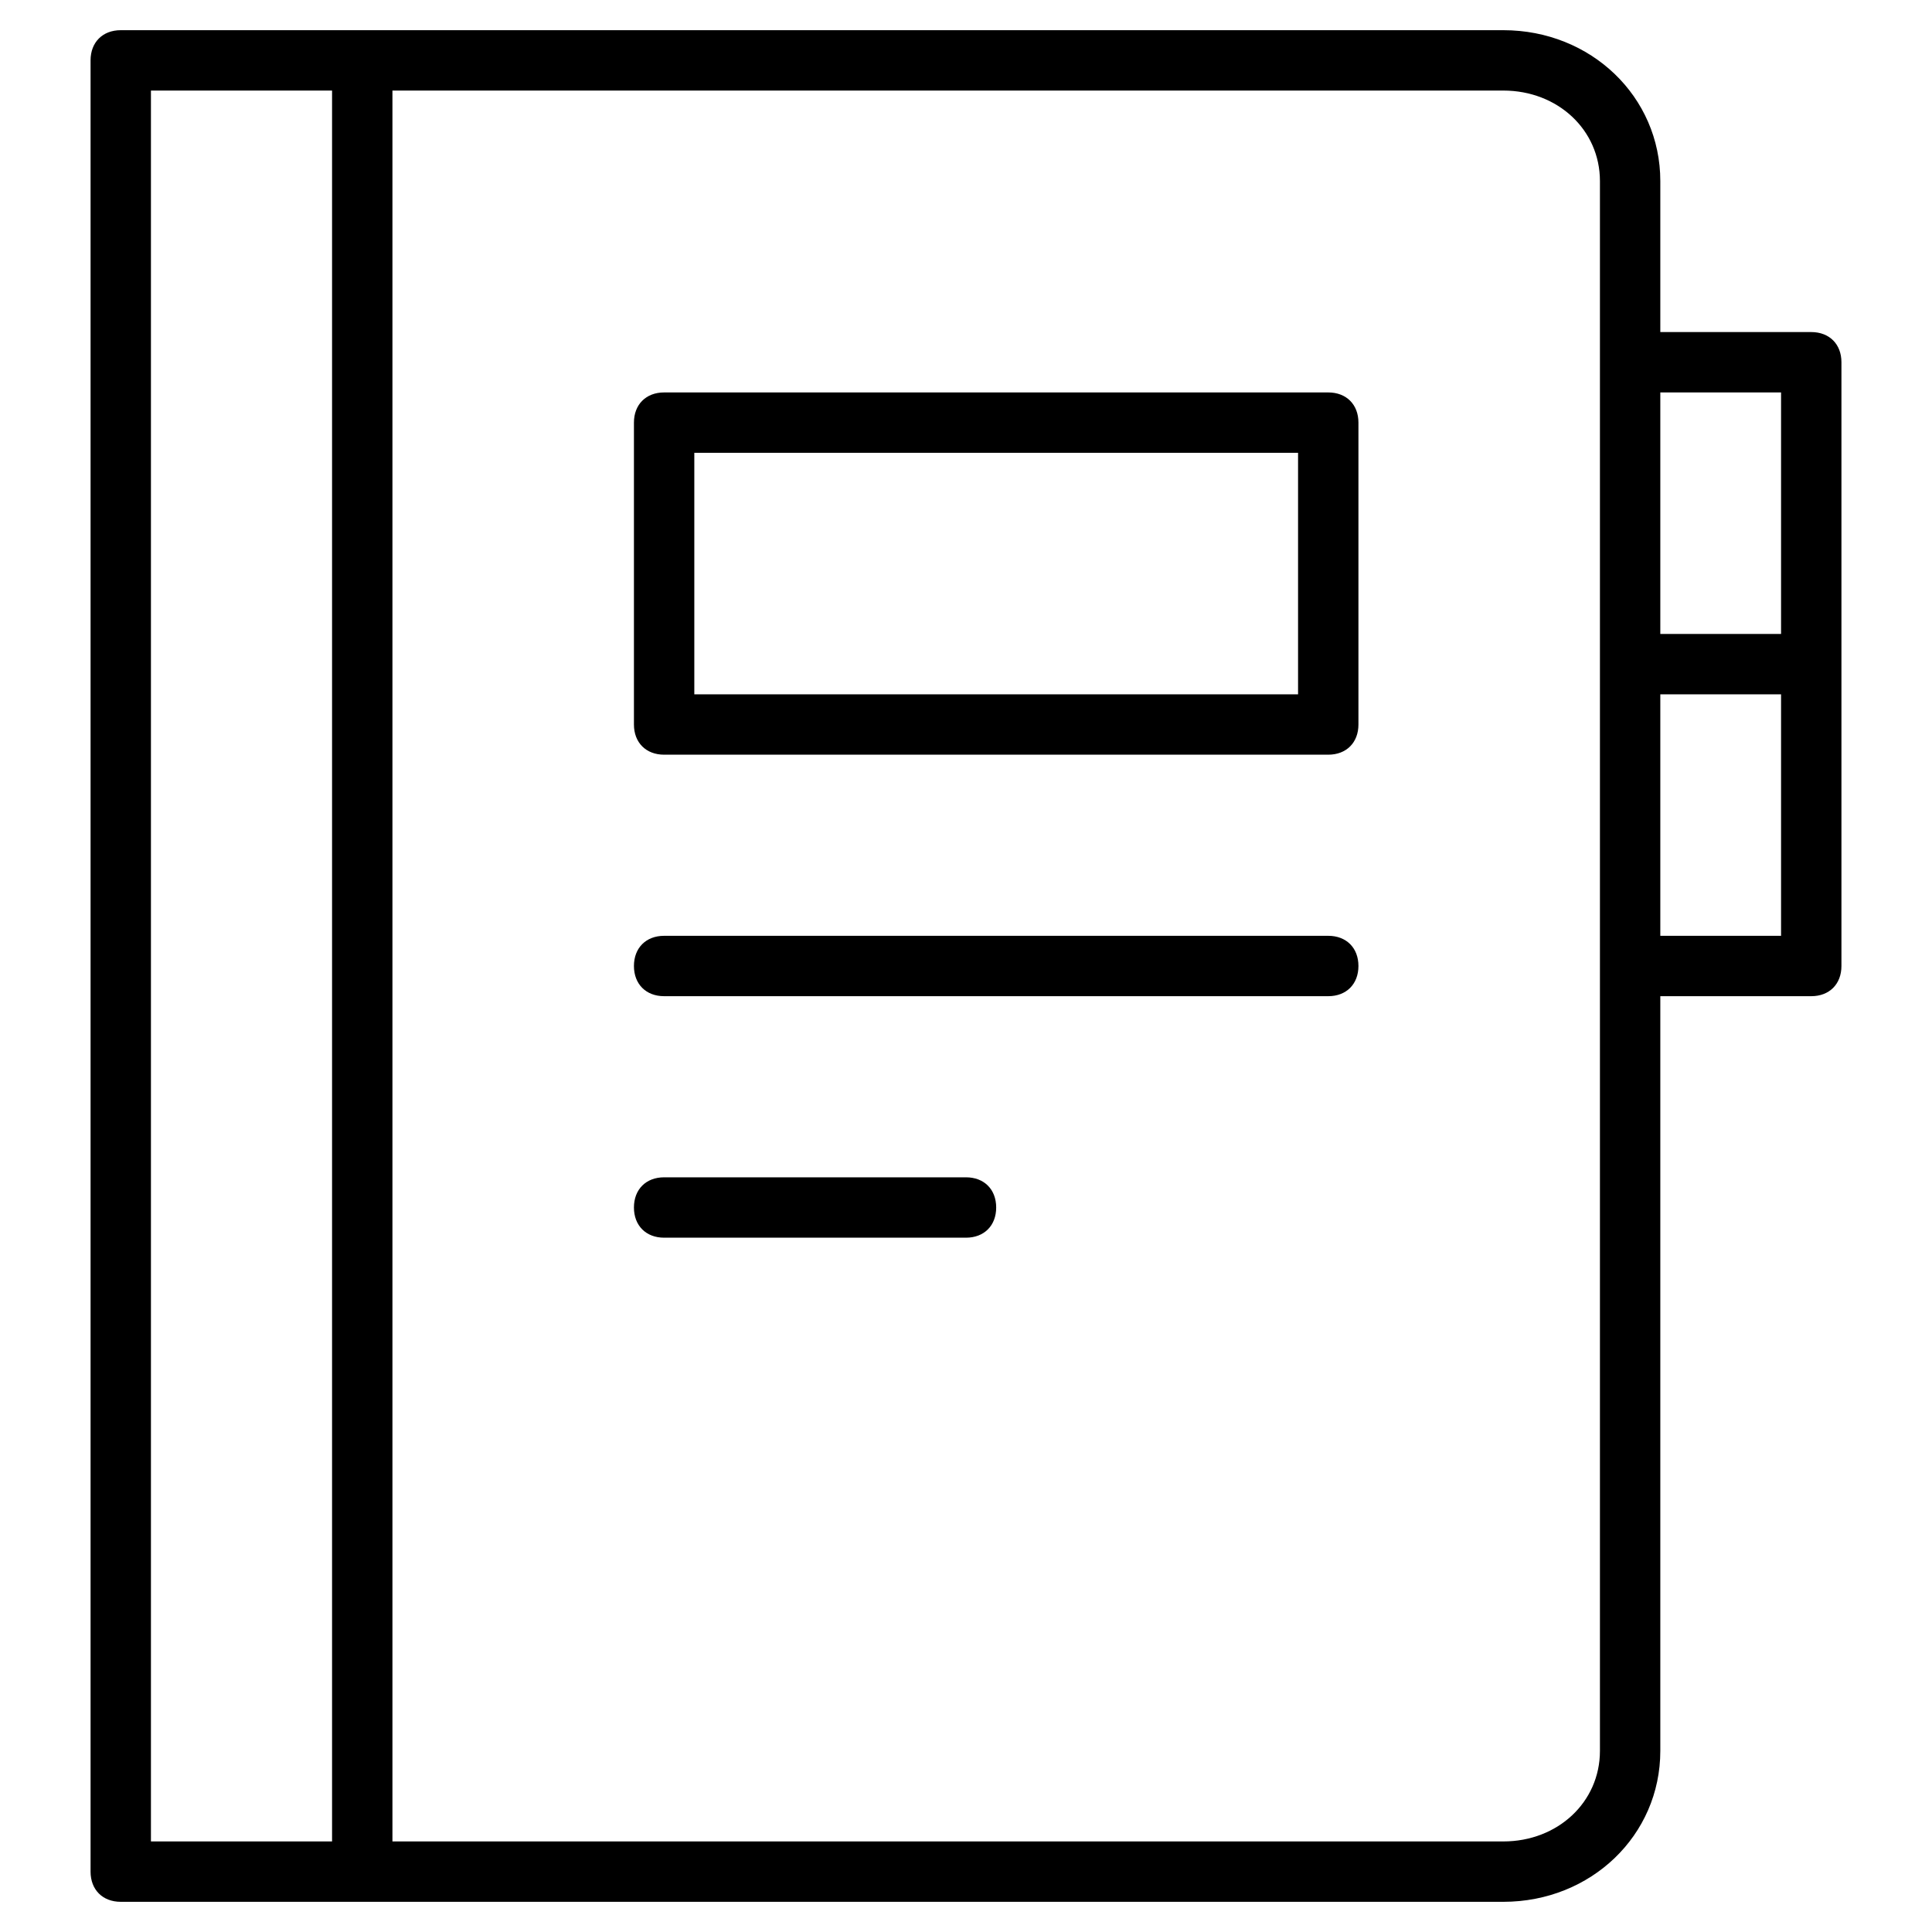 <?xml version="1.0" encoding="utf-8"?>
<!-- Generator: Adobe Illustrator 19.1.0, SVG Export Plug-In . SVG Version: 6.00 Build 0)  -->
<!DOCTYPE svg PUBLIC "-//W3C//DTD SVG 1.1//EN" "http://www.w3.org/Graphics/SVG/1.1/DTD/svg11.dtd">
<svg version="1.1" id="Layer_1" xmlns="http://www.w3.org/2000/svg" xmlns:xlink="http://www.w3.org/1999/xlink" x="0px" y="0px"
	 width="64px" height="64px" viewBox="0 0 64 64" enable-background="new 0 0 64 64" xml:space="preserve">
<path d="M3,2v60c0,0.6,0.4,1,1,1h7.9H12h37.8c2.9,0,5.2-2.2,5.2-5V33h5c0.6,0,1-0.4,1-1V22V12c0-0.6-0.4-1-1-1h-5V6
	c0-2.8-2.3-5-5.2-5H12H4C3.4,1,3,1.4,3,2z M59,31h-4v-8h4V31z M59,13v8h-4v-8H59z M53,6v52c0,1.7-1.4,3-3.2,3H13V3h36.8
	C51.6,3,53,4.3,53,6z M5,3h6v58H5V3z"/>
<path d="M22,25h22c0.6,0,1-0.4,1-1V14c0-0.6-0.4-1-1-1H22c-0.6,0-1,0.4-1,1v10C21,24.6,21.4,25,22,25z M23,15h20v8H23V15z"/>
<path d="M22,33h22c0.6,0,1-0.4,1-1s-0.4-1-1-1H22c-0.6,0-1,0.4-1,1S21.4,33,22,33z"/>
<path d="M32,39H22c-0.6,0-1,0.4-1,1s0.4,1,1,1h10c0.6,0,1-0.4,1-1S32.6,39,32,39z"/>
</svg>

